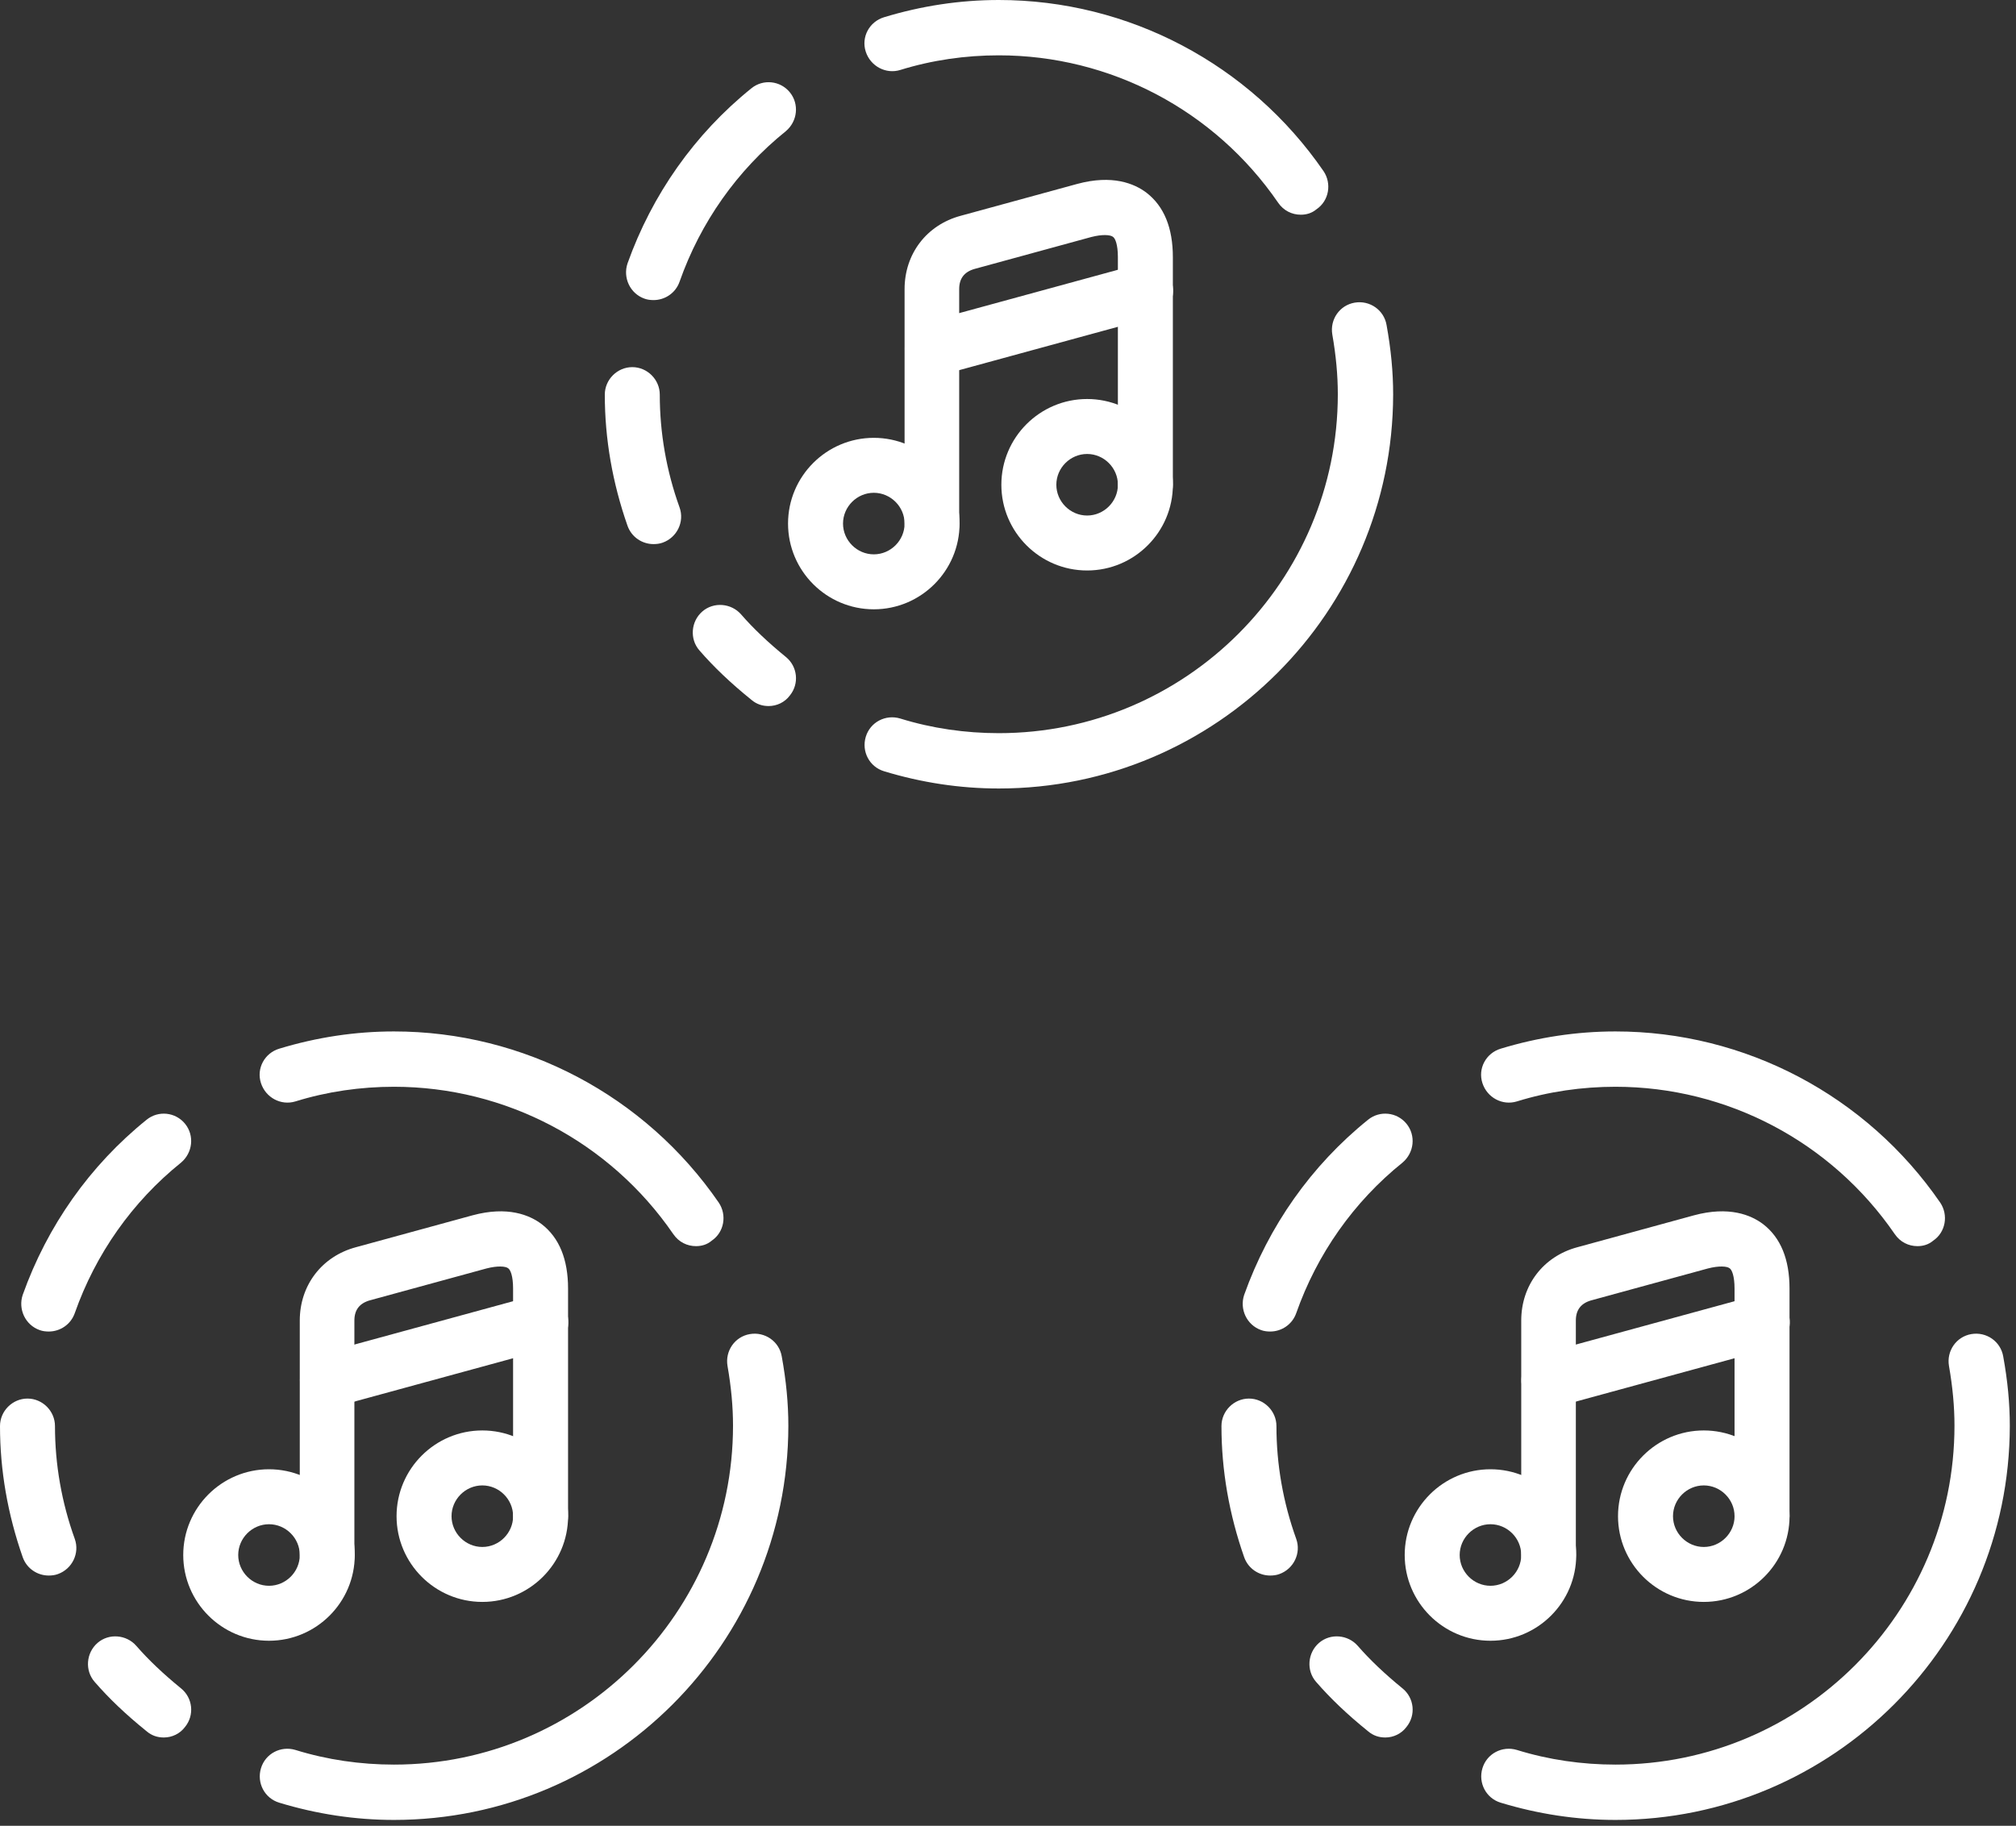 <svg width="170" height="154" viewBox="0 0 170 154" fill="none" xmlns="http://www.w3.org/2000/svg">
<rect x="0" y="0" width="170" height="154" fill="#333333" stroke="none"/>
<path d="M4.109 112.312C3.862 112.312 3.584 112.281 3.337 112.188C2.131 111.756 1.513 110.427 1.915 109.221C3.986 103.411 7.571 98.312 12.361 94.449C13.35 93.645 14.802 93.8 15.606 94.789C16.409 95.778 16.255 97.23 15.266 98.065C11.156 101.372 8.065 105.76 6.303 110.767C5.964 111.725 5.067 112.312 4.109 112.312Z" fill="white"/>
<path d="M4.11 132.894C3.152 132.894 2.256 132.307 1.916 131.349C0.649 127.733 0 124.024 0 120.285C0 119.018 1.051 117.967 2.318 117.967C3.585 117.967 4.636 119.018 4.636 120.285C4.636 123.499 5.192 126.713 6.305 129.803C6.737 131.009 6.088 132.338 4.883 132.77C4.636 132.863 4.358 132.894 4.11 132.894Z" fill="white"/>
<path d="M33.225 153.508C29.949 153.508 26.704 153.013 23.551 152.055C22.315 151.684 21.635 150.386 22.006 149.15C22.377 147.914 23.675 147.234 24.911 147.605C27.6 148.439 30.412 148.841 33.225 148.841C48.986 148.841 61.812 136.015 61.812 120.254C61.812 118.647 61.657 116.978 61.348 115.216C61.132 113.949 61.966 112.744 63.233 112.528C64.5 112.311 65.706 113.146 65.922 114.413C66.293 116.452 66.478 118.369 66.478 120.285C66.447 138.612 51.551 153.508 33.225 153.508Z" fill="white"/>
<path d="M13.815 146.554C13.29 146.554 12.795 146.4 12.363 146.029C10.601 144.607 9.179 143.247 7.974 141.856C7.14 140.898 7.263 139.415 8.221 138.58C9.179 137.746 10.663 137.87 11.497 138.828C12.517 140.002 13.753 141.176 15.268 142.413C16.257 143.216 16.411 144.669 15.608 145.658C15.175 146.245 14.495 146.554 13.815 146.554Z" fill="white"/>
<path d="M58.69 105.11C57.948 105.11 57.237 104.77 56.773 104.091C51.427 96.302 42.619 91.667 33.224 91.667C30.412 91.667 27.599 92.069 24.91 92.903C23.705 93.274 22.407 92.594 22.006 91.358C21.604 90.121 22.314 88.823 23.551 88.453C26.703 87.495 29.948 87 33.224 87C44.164 87 54.394 92.409 60.606 101.433C61.316 102.483 61.069 103.936 60.019 104.647C59.617 104.987 59.153 105.11 58.69 105.11Z" fill="white"/>
<path d="M22.684 138.394C18.697 138.394 15.452 135.149 15.452 131.162C15.452 127.175 18.697 123.93 22.684 123.93C26.671 123.93 29.916 127.175 29.916 131.162C29.916 135.149 26.671 138.394 22.684 138.394ZM22.684 128.566C21.262 128.566 20.088 129.741 20.088 131.162C20.088 132.584 21.262 133.758 22.684 133.758C24.106 133.758 25.28 132.584 25.28 131.162C25.28 129.741 24.106 128.566 22.684 128.566Z" fill="white"/>
<path d="M27.597 133.48C26.33 133.48 25.279 132.429 25.279 131.162V111.383C25.279 108.416 27.134 105.975 30.008 105.202L39.836 102.513C42.802 101.71 44.657 102.483 45.677 103.255C47.16 104.399 47.902 106.222 47.902 108.694V127.886C47.902 129.153 46.851 130.204 45.584 130.204C44.317 130.204 43.266 129.153 43.266 127.886V108.694C43.266 107.644 43.05 107.087 42.833 106.964C42.617 106.809 41.968 106.747 41.01 106.995L31.182 109.683C30.317 109.931 29.884 110.487 29.884 111.383V131.162C29.915 132.429 28.864 133.48 27.597 133.48Z" fill="white"/>
<path d="M40.672 135.119C36.685 135.119 33.44 131.874 33.44 127.888C33.44 123.901 36.685 120.656 40.672 120.656C44.658 120.656 47.904 123.901 47.904 127.888C47.904 131.874 44.658 135.119 40.672 135.119ZM40.672 125.292C39.25 125.292 38.076 126.466 38.076 127.888C38.076 129.309 39.25 130.484 40.672 130.484C42.093 130.484 43.268 129.309 43.268 127.888C43.268 126.466 42.093 125.292 40.672 125.292Z" fill="white"/>
<path d="M27.599 118.739C26.579 118.739 25.652 118.059 25.374 117.039C25.034 115.803 25.776 114.536 27.012 114.196L44.998 109.282C46.235 108.942 47.502 109.684 47.842 110.92C48.182 112.156 47.44 113.423 46.204 113.763L28.217 118.677C28.001 118.739 27.784 118.739 27.599 118.739Z" fill="white"/>
<path d="M55.109 25.312C54.862 25.312 54.584 25.281 54.337 25.188C53.131 24.756 52.513 23.427 52.915 22.221C54.986 16.411 58.571 11.312 63.361 7.449C64.35 6.645 65.802 6.8 66.606 7.789C67.409 8.778 67.255 10.23 66.266 11.065C62.156 14.372 59.065 18.76 57.303 23.767C56.964 24.725 56.067 25.312 55.109 25.312Z" fill="white"/>
<path d="M55.11 45.894C54.152 45.894 53.256 45.307 52.916 44.349C51.649 40.733 51 37.024 51 33.285C51 32.018 52.051 30.967 53.318 30.967C54.585 30.967 55.636 32.018 55.636 33.285C55.636 36.499 56.192 39.713 57.305 42.803C57.737 44.009 57.088 45.338 55.883 45.77C55.636 45.863 55.358 45.894 55.11 45.894Z" fill="white"/>
<path d="M84.225 66.508C80.949 66.508 77.704 66.013 74.551 65.055C73.315 64.684 72.635 63.386 73.006 62.15C73.377 60.914 74.675 60.234 75.911 60.605C78.6 61.439 81.412 61.841 84.225 61.841C99.986 61.841 112.812 49.015 112.812 33.254C112.812 31.647 112.657 29.978 112.348 28.216C112.132 26.949 112.966 25.744 114.233 25.528C115.5 25.311 116.706 26.146 116.922 27.413C117.293 29.452 117.478 31.369 117.478 33.285C117.447 51.612 102.551 66.508 84.225 66.508Z" fill="white"/>
<path d="M64.815 59.554C64.29 59.554 63.795 59.4 63.363 59.029C61.601 57.607 60.179 56.247 58.974 54.856C58.14 53.898 58.263 52.415 59.221 51.58C60.179 50.746 61.663 50.87 62.497 51.828C63.517 53.002 64.753 54.176 66.268 55.413C67.257 56.216 67.411 57.669 66.608 58.658C66.175 59.245 65.495 59.554 64.815 59.554Z" fill="white"/>
<path d="M109.69 18.11C108.948 18.11 108.237 17.77 107.774 17.09C102.427 9.302 93.619 4.667 84.224 4.667C81.412 4.667 78.599 5.069 75.911 5.903C74.705 6.274 73.407 5.594 73.005 4.358C72.604 3.121 73.315 1.823 74.551 1.453C77.703 0.495 80.948 0 84.224 0C95.164 0 105.394 5.408 111.606 14.433C112.317 15.483 112.069 16.936 111.019 17.647C110.617 17.987 110.153 18.11 109.69 18.11Z" fill="white"/>
<path d="M73.684 51.394C69.697 51.394 66.452 48.149 66.452 44.162C66.452 40.175 69.697 36.931 73.684 36.931C77.671 36.931 80.916 40.175 80.916 44.162C80.916 48.149 77.671 51.394 73.684 51.394ZM73.684 41.566C72.263 41.566 71.088 42.741 71.088 44.162C71.088 45.584 72.263 46.758 73.684 46.758C75.106 46.758 76.28 45.584 76.28 44.162C76.28 42.741 75.106 41.566 73.684 41.566Z" fill="white"/>
<path d="M78.597 46.48C77.33 46.48 76.279 45.429 76.279 44.162V24.383C76.279 21.416 78.134 18.975 81.008 18.202L90.835 15.514C93.802 14.71 95.657 15.482 96.677 16.255C98.16 17.399 98.902 19.222 98.902 21.694V40.886C98.902 42.153 97.851 43.204 96.584 43.204C95.317 43.204 94.266 42.153 94.266 40.886V21.694C94.266 20.644 94.05 20.087 93.833 19.964C93.617 19.809 92.968 19.747 92.01 19.995L82.182 22.683C81.317 22.931 80.884 23.487 80.884 24.383V44.162C80.915 45.429 79.864 46.48 78.597 46.48Z" fill="white"/>
<path d="M91.672 48.119C87.685 48.119 84.44 44.874 84.44 40.888C84.44 36.901 87.685 33.656 91.672 33.656C95.659 33.656 98.904 36.901 98.904 40.888C98.904 44.874 95.659 48.119 91.672 48.119ZM91.672 38.292C90.25 38.292 89.076 39.466 89.076 40.888C89.076 42.309 90.25 43.484 91.672 43.484C93.093 43.484 94.268 42.309 94.268 40.888C94.268 39.466 93.093 38.292 91.672 38.292Z" fill="white"/>
<path d="M78.599 31.739C77.579 31.739 76.652 31.059 76.374 30.039C76.034 28.803 76.776 27.536 78.012 27.196L95.999 22.282C97.235 21.942 98.502 22.684 98.842 23.92C99.182 25.156 98.44 26.423 97.204 26.763L79.217 31.677C79.001 31.739 78.784 31.739 78.599 31.739Z" fill="white"/>
<path d="M107.109 112.312C106.862 112.312 106.584 112.281 106.337 112.188C105.131 111.756 104.513 110.427 104.915 109.221C106.986 103.411 110.571 98.312 115.361 94.449C116.35 93.645 117.802 93.8 118.606 94.789C119.409 95.778 119.255 97.23 118.266 98.065C114.156 101.372 111.065 105.76 109.303 110.767C108.964 111.725 108.067 112.312 107.109 112.312Z" fill="white"/>
<path d="M107.11 132.894C106.152 132.894 105.256 132.307 104.916 131.349C103.649 127.733 103 124.024 103 120.285C103 119.018 104.051 117.967 105.318 117.967C106.585 117.967 107.636 119.018 107.636 120.285C107.636 123.499 108.192 126.713 109.305 129.803C109.737 131.009 109.088 132.338 107.883 132.77C107.636 132.863 107.358 132.894 107.11 132.894Z" fill="white"/>
<path d="M136.225 153.508C132.949 153.508 129.704 153.013 126.551 152.055C125.315 151.684 124.635 150.386 125.006 149.15C125.377 147.914 126.675 147.234 127.911 147.605C130.6 148.439 133.412 148.841 136.225 148.841C151.986 148.841 164.812 136.015 164.812 120.254C164.812 118.647 164.657 116.978 164.348 115.216C164.132 113.949 164.966 112.744 166.233 112.528C167.5 112.311 168.706 113.146 168.922 114.413C169.293 116.452 169.478 118.369 169.478 120.285C169.447 138.612 154.551 153.508 136.225 153.508Z" fill="white"/>
<path d="M116.815 146.554C116.29 146.554 115.795 146.4 115.363 146.029C113.601 144.607 112.179 143.247 110.974 141.856C110.14 140.898 110.263 139.415 111.221 138.58C112.179 137.746 113.663 137.87 114.497 138.828C115.517 140.002 116.753 141.176 118.268 142.413C119.257 143.216 119.411 144.669 118.608 145.658C118.175 146.245 117.495 146.554 116.815 146.554Z" fill="white"/>
<path d="M161.69 105.11C160.948 105.11 160.237 104.77 159.774 104.091C154.427 96.302 145.619 91.667 136.224 91.667C133.412 91.667 130.599 92.069 127.911 92.903C126.705 93.274 125.407 92.594 125.006 91.358C124.604 90.121 125.315 88.823 126.551 88.453C129.703 87.495 132.948 87 136.224 87C147.164 87 157.394 92.409 163.606 101.433C164.317 102.483 164.069 103.936 163.019 104.647C162.617 104.987 162.153 105.11 161.69 105.11Z" fill="white"/>
<path d="M125.684 138.394C121.697 138.394 118.452 135.149 118.452 131.162C118.452 127.175 121.697 123.93 125.684 123.93C129.671 123.93 132.916 127.175 132.916 131.162C132.916 135.149 129.671 138.394 125.684 138.394ZM125.684 128.566C124.263 128.566 123.088 129.741 123.088 131.162C123.088 132.584 124.263 133.758 125.684 133.758C127.106 133.758 128.28 132.584 128.28 131.162C128.28 129.741 127.106 128.566 125.684 128.566Z" fill="white"/>
<path d="M130.597 133.48C129.33 133.48 128.279 132.429 128.279 131.162V111.383C128.279 108.416 130.134 105.975 133.008 105.202L142.835 102.513C145.802 101.71 147.657 102.483 148.677 103.255C150.16 104.399 150.902 106.222 150.902 108.694V127.886C150.902 129.153 149.851 130.204 148.584 130.204C147.317 130.204 146.266 129.153 146.266 127.886V108.694C146.266 107.644 146.05 107.087 145.833 106.964C145.617 106.809 144.968 106.747 144.01 106.995L134.182 109.683C133.317 109.931 132.884 110.487 132.884 111.383V131.162C132.915 132.429 131.864 133.48 130.597 133.48Z" fill="white"/>
<path d="M143.672 135.119C139.685 135.119 136.44 131.874 136.44 127.888C136.44 123.901 139.685 120.656 143.672 120.656C147.659 120.656 150.904 123.901 150.904 127.888C150.904 131.874 147.659 135.119 143.672 135.119ZM143.672 125.292C142.25 125.292 141.076 126.466 141.076 127.888C141.076 129.309 142.25 130.484 143.672 130.484C145.093 130.484 146.268 129.309 146.268 127.888C146.268 126.466 145.093 125.292 143.672 125.292Z" fill="white"/>
<path d="M130.599 118.739C129.579 118.739 128.652 118.059 128.374 117.039C128.034 115.803 128.776 114.536 130.012 114.196L147.998 109.282C149.235 108.942 150.502 109.684 150.842 110.92C151.182 112.156 150.44 113.423 149.204 113.763L131.217 118.677C131.001 118.739 130.784 118.739 130.599 118.739Z" fill="white"/>
</svg>
